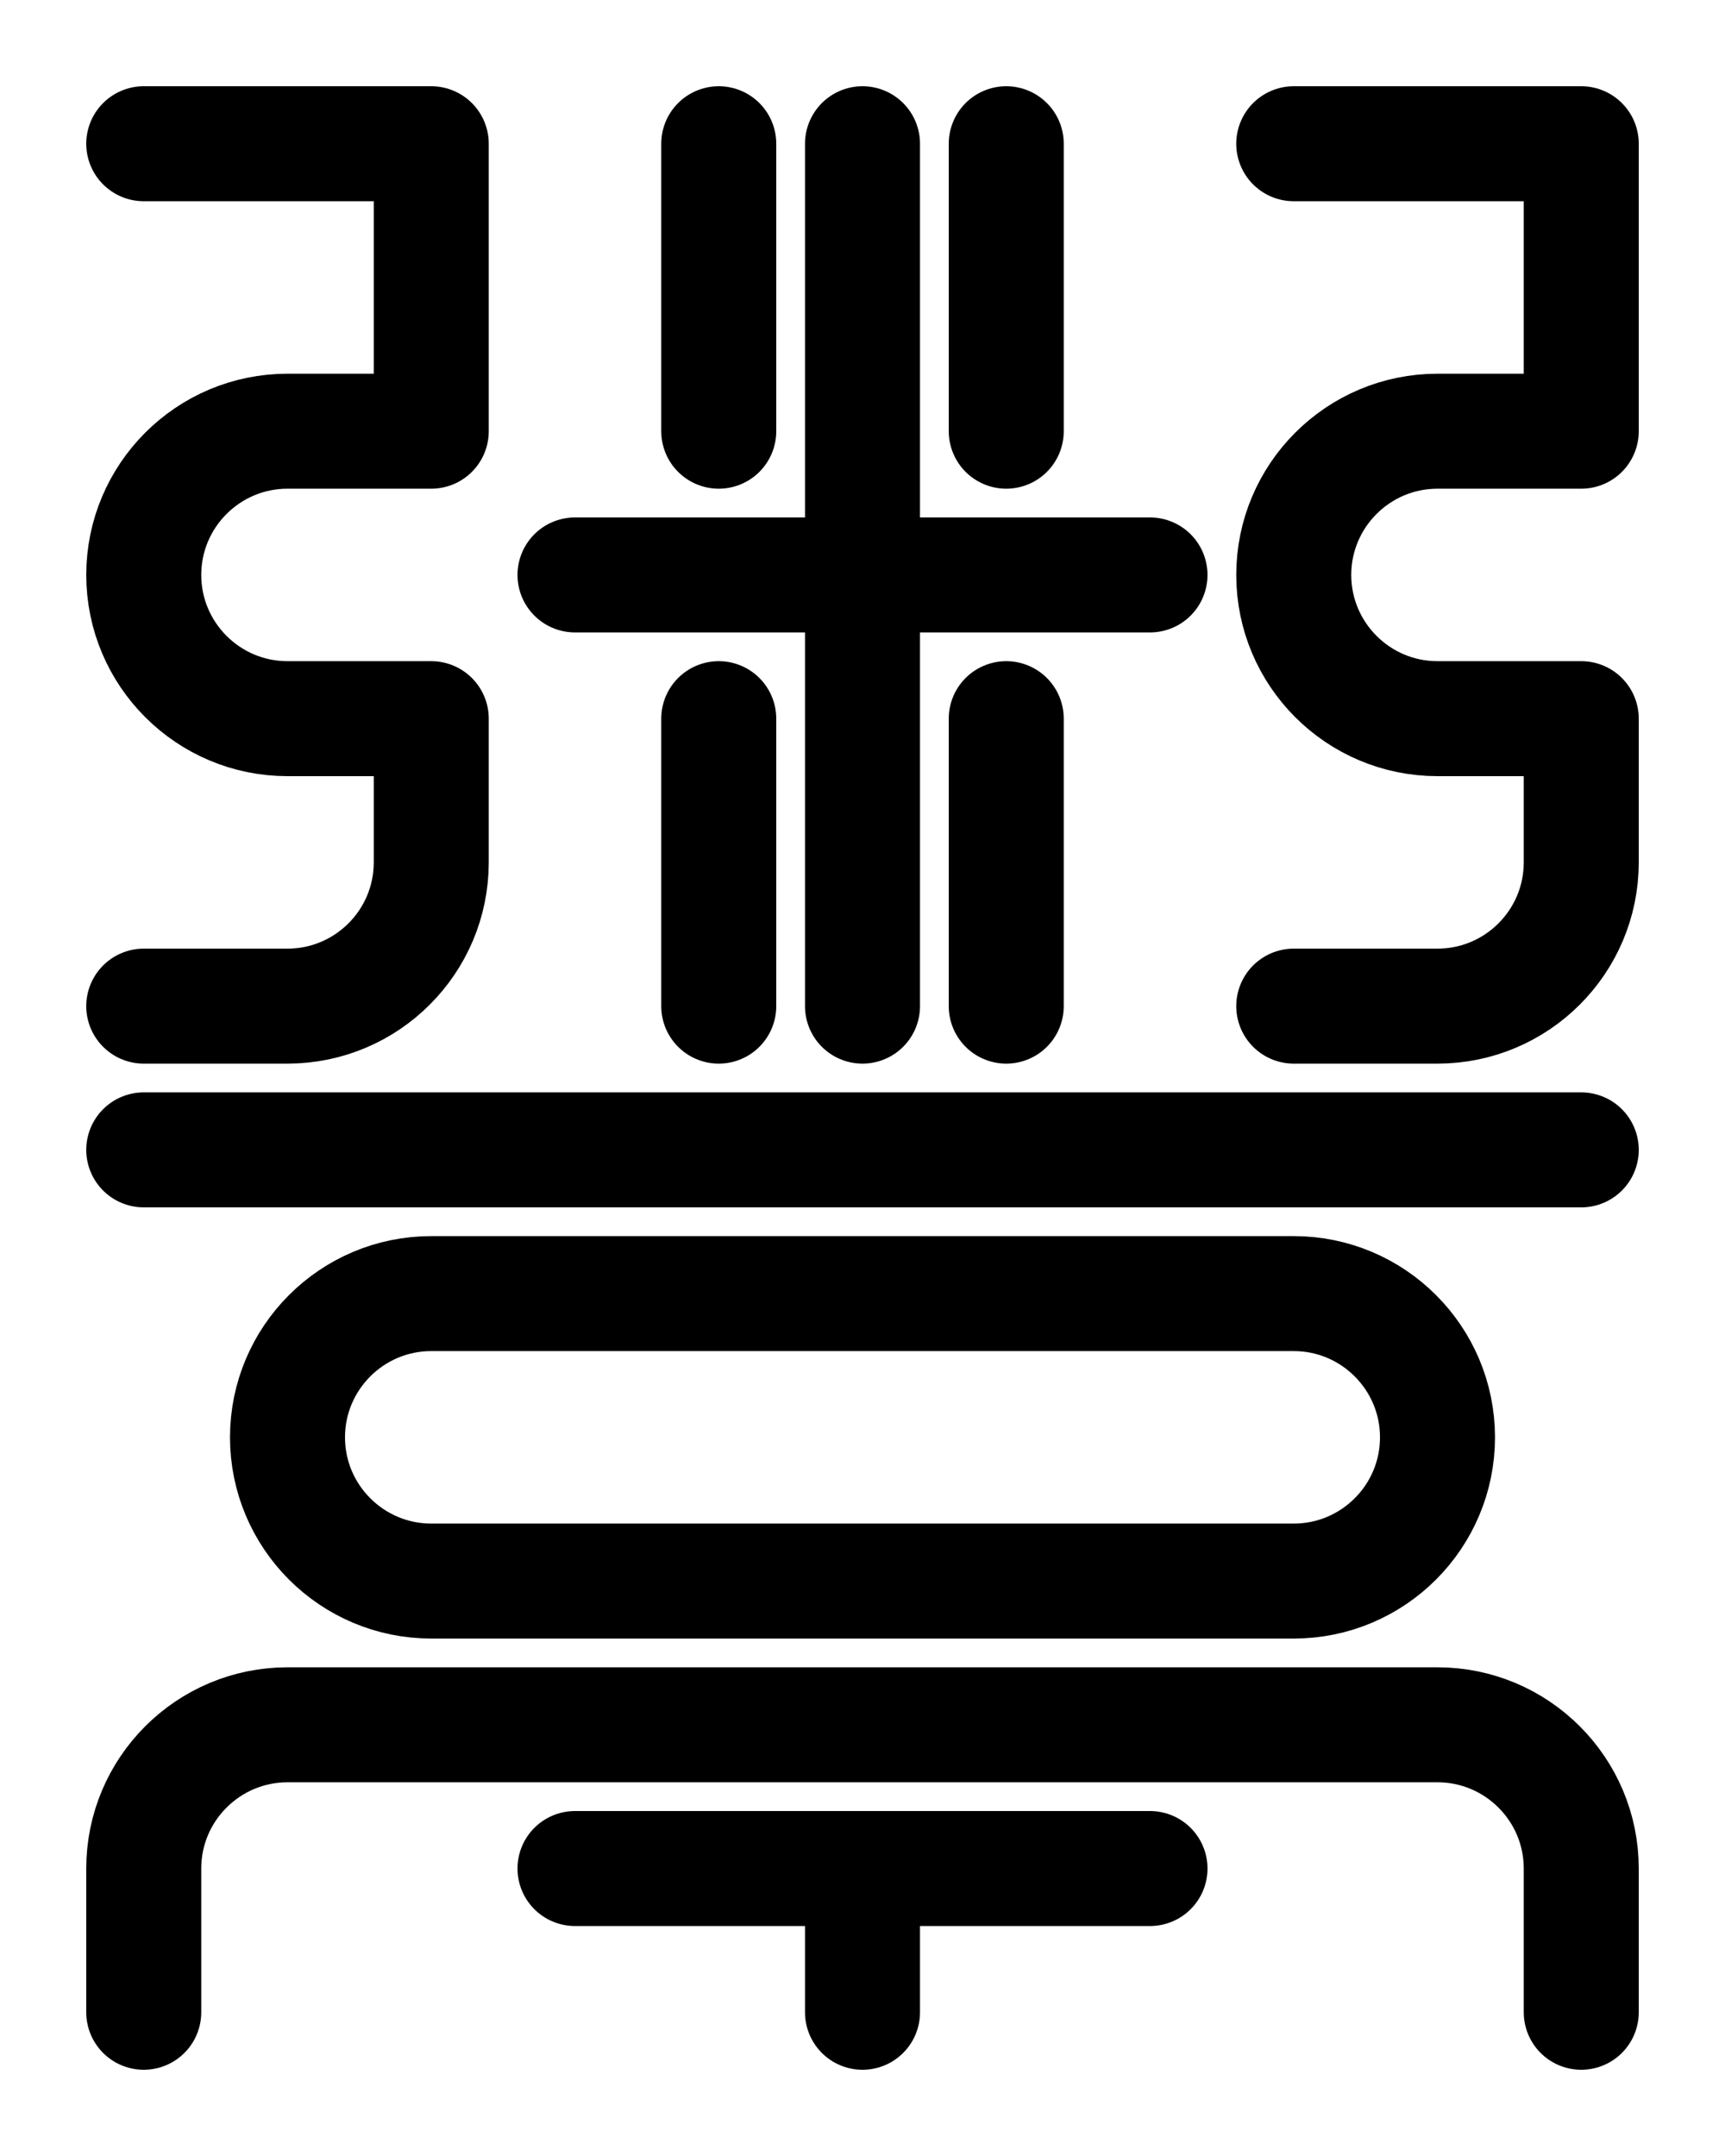 <?xml version="1.0" encoding="utf-8"?>
<!-- Generator: Adobe Illustrator 26.0.0, SVG Export Plug-In . SVG Version: 6.00 Build 0)  -->
<svg version="1.1" id="图层_1" xmlns="http://www.w3.org/2000/svg" xmlns:xlink="http://www.w3.org/1999/xlink" x="0px" y="0px"
	 viewBox="0 0 720 900" style="enable-background:new 0 0 720 900;" xml:space="preserve">
<style type="text/css">
	.st0{fill:none;stroke:#000000;stroke-width:48;stroke-linecap:round;stroke-linejoin:round;stroke-miterlimit:10;}
</style>
<path class="st0" d="M360,60v360"/>
<path class="st0" d="M240,240h240"/>
<path class="st0" d="M420,180V60"/>
<path class="st0" d="M300,60v120"/>
<path class="st0" d="M300,300v120"/>
<path class="st0" d="M420,300v120"/>
<path class="st0" d="M540,60h120v120h-60c-33.1,0-60,26.9-60,60s26.9,60,60,60h60v60c0,33.1-26.9,60-60,60h-60"/>
<path class="st0" d="M60,60h120v120h-60c-33.1,0-60,26.9-60,60s26.9,60,60,60h60v60c0,33.1-26.9,60-60,60H60"/>
<line class="st0" x1="60" y1="480" x2="660" y2="480"/>
<path class="st0" d="M540,660H180c-33.1,0-60-26.9-60-60l0,0c0-33.1,26.9-60,60-60h360c33.1,0,60,26.9,60,60l0,0
	C600,633.1,573.1,660,540,660z"/>
<path class="st0" d="M60,840v-60c0-33.1,26.9-60,60-60h480c33.1,0,60,26.9,60,60v60"/>
<line class="st0" x1="240" y1="780" x2="480" y2="780"/>
<line class="st0" x1="360" y1="840" x2="360" y2="780"/>
</svg>
